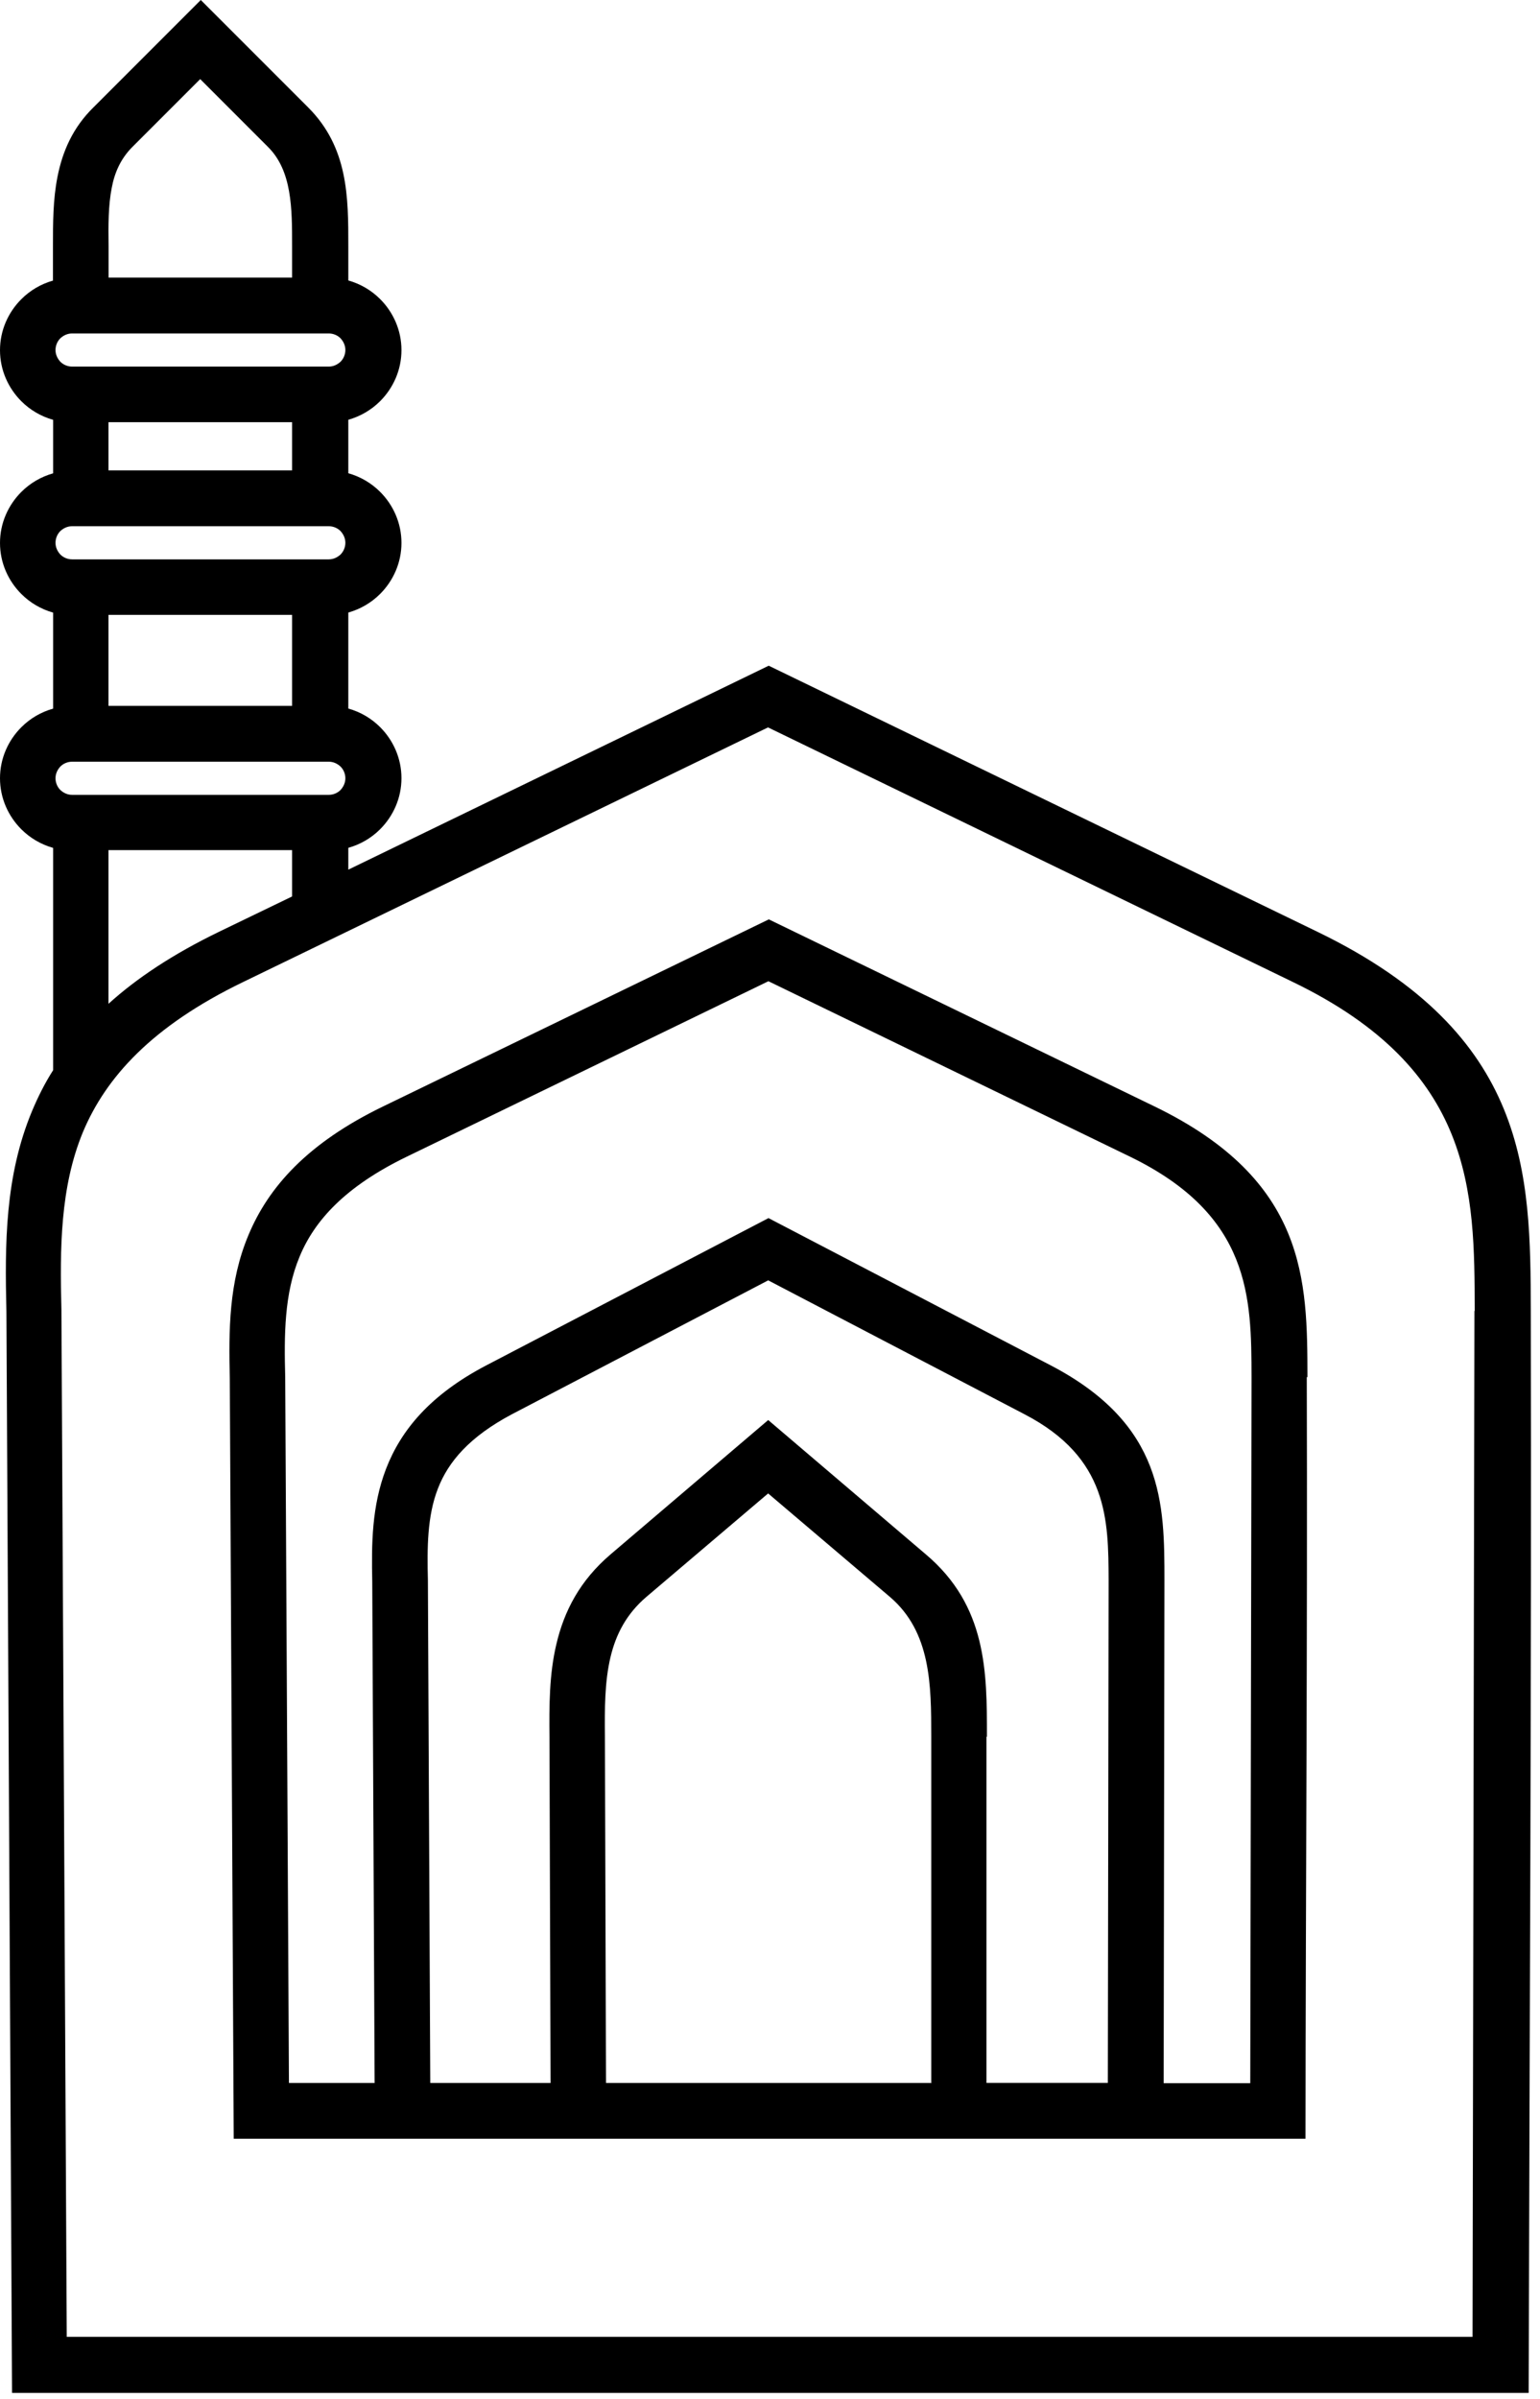 <svg width="61" height="95" viewBox="0 0 61 95" fill="none" xmlns="http://www.w3.org/2000/svg">
<path fill-rule="evenodd" clip-rule="evenodd" d="M58.414 51.907V51.876C58.403 47.18 58.395 42.36 51.223 38.888L30.422 28.802L9.621 38.888C6.011 40.634 4.191 42.665 3.285 44.825C2.379 47.016 2.371 49.446 2.433 51.876L2.644 92.528H58.328L58.403 51.907L58.414 51.907ZM36.867 82.477H24.004L23.961 68.762C23.95 67.668 23.95 66.582 24.184 65.606C24.395 64.723 24.805 63.91 25.606 63.227L30.426 59.133L35.246 63.227C36.879 64.617 36.887 66.723 36.887 68.762V68.773V82.481H36.875L36.867 82.477ZM21.812 82.477H17.043L16.949 62.571C16.918 61.297 16.918 60.035 17.347 58.938C17.758 57.875 18.601 56.887 20.273 56L30.429 50.696L40.585 56C43.902 57.727 43.902 60.18 43.913 62.578L43.882 82.474H39.074V68.766H39.093V68.755C39.093 66.208 39.093 63.587 36.671 61.544L30.429 56.227L24.187 61.544C22.964 62.587 22.343 63.798 22.038 65.103C21.753 66.302 21.753 67.544 21.765 68.786L21.808 82.47L21.812 82.477ZM14.836 82.477H11.445L11.297 54.528C11.254 52.875 11.254 51.223 11.867 49.758C12.457 48.328 13.675 46.981 16.109 45.801L30.437 38.852L44.765 45.801C49.554 48.129 49.566 51.371 49.574 54.539V54.559L49.523 82.485H46.093L46.124 62.59C46.124 59.539 46.113 56.41 41.621 54.063L30.441 48.231L19.261 54.063C17.03 55.231 15.882 56.633 15.292 58.157C14.722 59.641 14.714 61.137 14.745 62.629L14.839 82.492L14.836 82.477ZM51.762 54.528C51.793 64.579 51.719 74.633 51.711 84.684H9.258L9.102 54.579C9.059 52.672 9.059 50.77 9.84 48.907C10.629 47.012 12.168 45.266 15.168 43.813L30.453 36.403L45.738 43.813C51.769 46.739 51.781 50.688 51.789 54.528L51.762 54.528ZM2.098 11.098V9.738C2.098 8.824 2.098 7.906 2.277 7C2.477 5.988 2.887 5.051 3.699 4.254L7.953 0L12.207 4.254C13.797 5.844 13.797 7.812 13.797 9.738V11.105C14.281 11.242 14.711 11.496 15.059 11.844C15.574 12.359 15.902 13.074 15.902 13.863C15.902 14.652 15.574 15.367 15.059 15.883C14.711 16.23 14.281 16.484 13.797 16.621V18.738C14.281 18.875 14.711 19.129 15.059 19.477C15.574 19.992 15.902 20.707 15.902 21.496C15.902 22.285 15.574 23 15.059 23.515C14.711 23.863 14.281 24.117 13.797 24.254V28.055C14.281 28.191 14.711 28.445 15.059 28.793C15.574 29.308 15.902 30.023 15.902 30.812C15.902 31.602 15.574 32.316 15.059 32.832C14.711 33.18 14.281 33.434 13.797 33.57V34.434L30.449 26.359L52.207 36.906C60.605 40.98 60.617 46.496 60.636 51.886C60.668 66.171 60.586 80.464 60.551 94.749H0.477L0.254 51.94C0.191 49.257 0.191 46.573 1.273 43.983C1.504 43.436 1.77 42.897 2.105 42.374V33.573C1.621 33.436 1.191 33.182 0.844 32.835C0.328 32.319 0 31.604 0 30.815C0 30.026 0.328 29.311 0.844 28.796C1.191 28.448 1.621 28.194 2.105 28.058V24.257C1.621 24.12 1.191 23.866 0.844 23.518C0.328 23.003 0 22.288 0 21.499C0 20.71 0.328 19.995 0.844 19.479C1.191 19.132 1.621 18.878 2.105 18.741V16.624C1.621 16.487 1.191 16.233 0.844 15.886C0.328 15.37 0 14.655 0 13.866C0 13.077 0.328 12.362 0.844 11.847C1.191 11.499 1.621 11.245 2.105 11.108L2.098 11.098ZM11.57 35.496L8.676 36.894C6.856 37.777 5.422 38.726 4.297 39.746V33.66H11.57V35.496ZM11.57 27.949V24.347H4.297V27.949H11.57ZM13.023 30.16C13.203 30.16 13.359 30.234 13.488 30.351C13.605 30.468 13.68 30.636 13.68 30.816C13.68 30.996 13.605 31.152 13.488 31.281C13.371 31.398 13.203 31.472 13.023 31.472H2.855C2.676 31.472 2.519 31.398 2.391 31.281C2.273 31.164 2.199 30.996 2.199 30.816C2.199 30.636 2.273 30.48 2.391 30.351C2.508 30.234 2.676 30.16 2.855 30.16H13.023ZM11.57 18.625V16.718H4.297V18.625H11.57ZM13.023 20.836H2.855C2.676 20.836 2.519 20.91 2.391 21.027C2.273 21.144 2.199 21.312 2.199 21.492C2.199 21.672 2.273 21.828 2.391 21.957C2.508 22.074 2.676 22.148 2.855 22.148H13.023C13.203 22.148 13.359 22.074 13.488 21.957C13.605 21.84 13.68 21.672 13.68 21.492C13.68 21.312 13.605 21.156 13.488 21.027C13.371 20.91 13.203 20.836 13.023 20.836ZM11.57 10.992V9.73C11.57 8.265 11.57 6.761 10.613 5.816L7.93 3.132L5.246 5.816C4.781 6.281 4.539 6.835 4.426 7.437C4.289 8.132 4.289 8.933 4.301 9.73V10.992H11.574H11.57ZM13.023 13.203H2.855C2.676 13.203 2.519 13.277 2.391 13.394C2.273 13.511 2.199 13.679 2.199 13.859C2.199 14.039 2.273 14.195 2.391 14.324C2.508 14.441 2.676 14.515 2.855 14.515H13.023C13.203 14.515 13.359 14.441 13.488 14.324C13.605 14.207 13.68 14.039 13.68 13.859C13.68 13.679 13.605 13.523 13.488 13.394C13.371 13.277 13.203 13.203 13.023 13.203Z" fill="black"/>
</svg>
